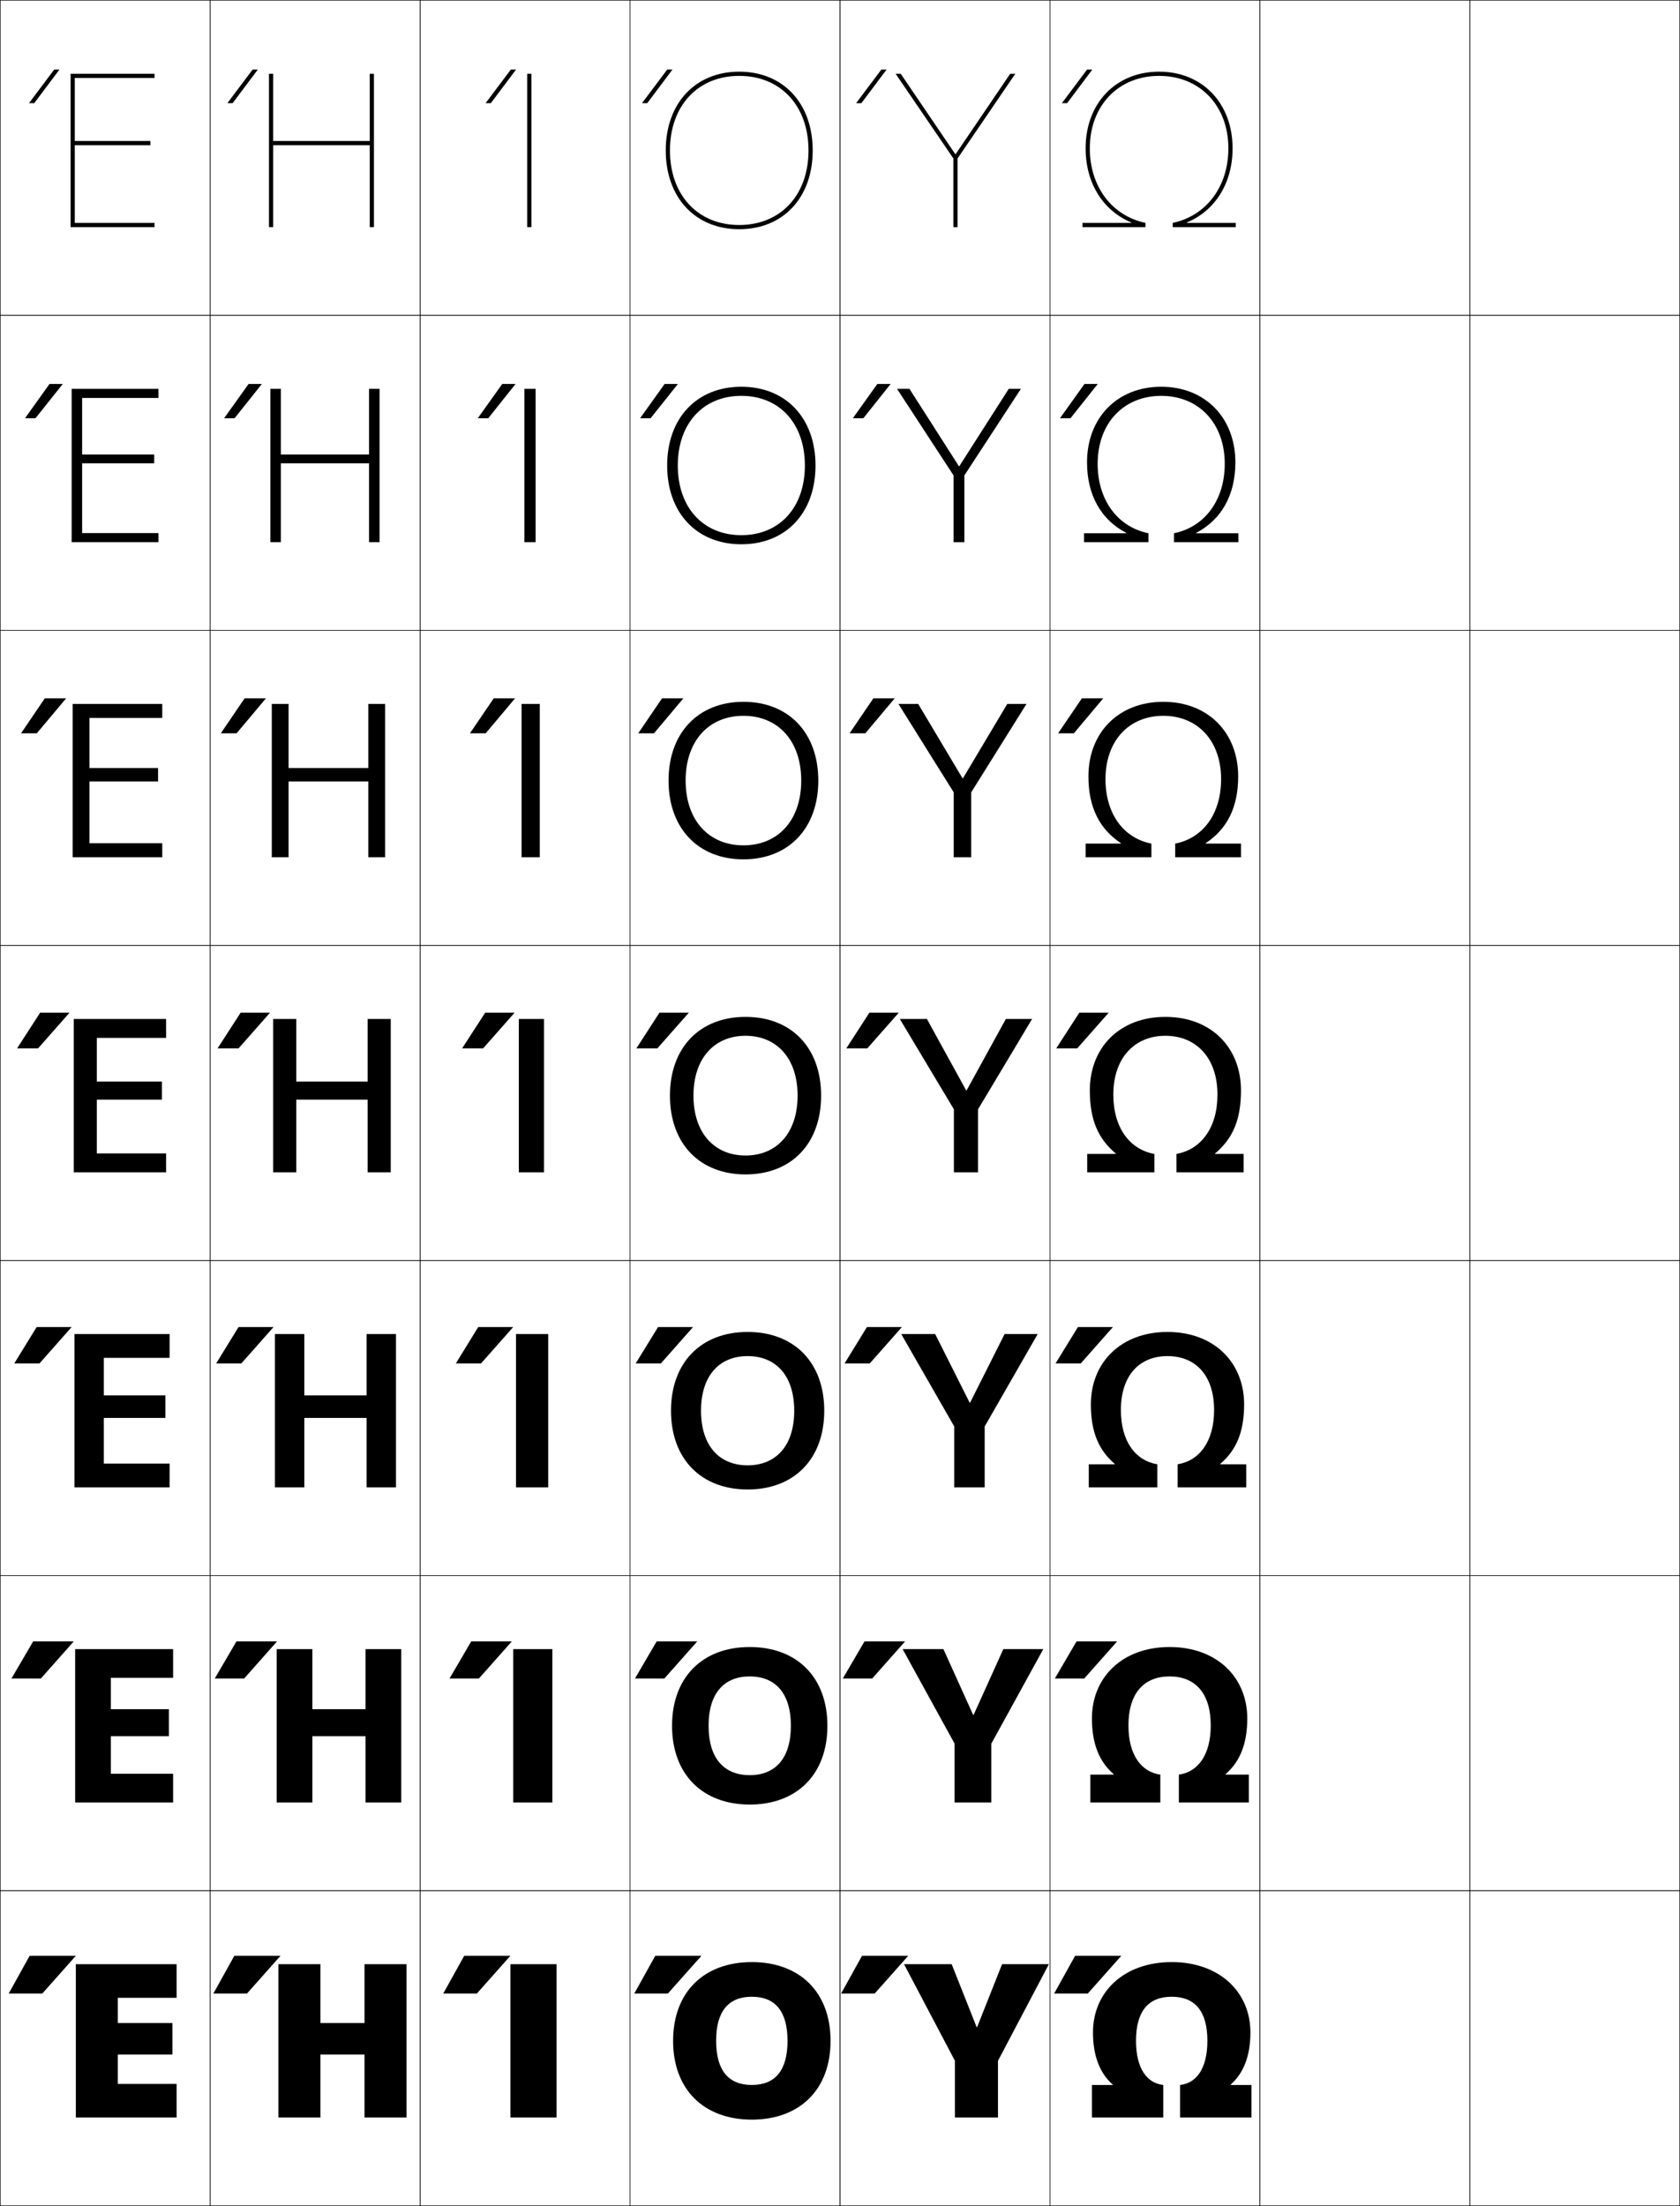 <?xml version="1.0" encoding="utf-8"?>
<!-- Generator: Adobe Illustrator 11 Build 225, SVG Export Plug-In . SVG Version: 6.0.0 Build 78)  -->
<!DOCTYPE svg PUBLIC "-//W3C//DTD SVG 1.0//EN"    "http://www.w3.org/TR/2001/REC-SVG-20010904/DTD/svg10.dtd">
<svg  xmlns="http://www.w3.org/2000/svg" xmlns:xlink="http://www.w3.org/1999/xlink" xmlns:a="http://ns.adobe.com/AdobeSVGViewerExtensions/3.0/"
	 width="800.25" height="1050.25" viewBox="0 0 800.25 1050.25" overflow="visible" enable-background="new 0 0 800.25 1050.25"
	 xml:space="preserve">
		<g id="レイヤー1">
			<g>
				<rect x="0.125" y="0.125" fill="none" stroke="#000000" stroke-width="0.25" width="100" height="150"/> 
				<rect x="100.125" y="0.125" fill="none" stroke="#000000" stroke-width="0.25" width="100" height="150"/> 
				<rect x="200.125" y="0.125" fill="none" stroke="#000000" stroke-width="0.25" width="100" height="150"/> 
				<rect x="300.125" y="0.125" fill="none" stroke="#000000" stroke-width="0.25" width="100" height="150"/> 
				<rect x="400.125" y="0.125" fill="none" stroke="#000000" stroke-width="0.25" width="100" height="150"/> 
				<rect x="500.125" y="0.125" fill="none" stroke="#000000" stroke-width="0.25" width="100" height="150"/> 
				<rect x="600.125" y="0.125" fill="none" stroke="#000000" stroke-width="0.25" width="100" height="150"/> 
				<rect x="0.125" y="150.125" fill="none" stroke="#000000" stroke-width="0.25" width="100" height="150"/> 
				<rect x="100.125" y="150.125" fill="none" stroke="#000000" stroke-width="0.25" width="100" height="150"/> 
				<rect x="200.125" y="150.125" fill="none" stroke="#000000" stroke-width="0.25" width="100" height="150"/> 
				<rect x="300.125" y="150.125" fill="none" stroke="#000000" stroke-width="0.25" width="100" height="150"/> 
				<rect x="400.125" y="150.125" fill="none" stroke="#000000" stroke-width="0.25" width="100" height="150"/> 
				<rect x="500.125" y="150.125" fill="none" stroke="#000000" stroke-width="0.25" width="100" height="150"/> 
				<rect x="600.125" y="150.125" fill="none" stroke="#000000" stroke-width="0.25" width="100" height="150"/> 
				<rect x="0.125" y="300.125" fill="none" stroke="#000000" stroke-width="0.25" width="100" height="150"/> 
				<rect x="100.125" y="300.125" fill="none" stroke="#000000" stroke-width="0.25" width="100" height="150"/> 
				<rect x="200.125" y="300.125" fill="none" stroke="#000000" stroke-width="0.25" width="100" height="150"/> 
				<rect x="300.125" y="300.125" fill="none" stroke="#000000" stroke-width="0.25" width="100" height="150"/> 
				<rect x="400.125" y="300.125" fill="none" stroke="#000000" stroke-width="0.25" width="100" height="150"/> 
				<rect x="500.125" y="300.125" fill="none" stroke="#000000" stroke-width="0.25" width="100" height="150"/> 
				<rect x="600.125" y="300.125" fill="none" stroke="#000000" stroke-width="0.25" width="100" height="150"/> 
				<rect x="0.125" y="450.125" fill="none" stroke="#000000" stroke-width="0.25" width="100" height="150"/> 
				<rect x="100.125" y="450.125" fill="none" stroke="#000000" stroke-width="0.25" width="100" height="150"/> 
				<rect x="200.125" y="450.125" fill="none" stroke="#000000" stroke-width="0.25" width="100" height="150"/> 
				<rect x="300.125" y="450.125" fill="none" stroke="#000000" stroke-width="0.25" width="100" height="150"/> 
				<rect x="400.125" y="450.125" fill="none" stroke="#000000" stroke-width="0.25" width="100" height="150"/> 
				<rect x="500.125" y="450.125" fill="none" stroke="#000000" stroke-width="0.25" width="100" height="150"/> 
				<rect x="600.125" y="450.125" fill="none" stroke="#000000" stroke-width="0.25" width="100" height="150"/> 
				<rect x="0.125" y="600.125" fill="none" stroke="#000000" stroke-width="0.25" width="100" height="150"/> 
				<rect x="100.125" y="600.125" fill="none" stroke="#000000" stroke-width="0.25" width="100" height="150"/> 
				<rect x="200.125" y="600.125" fill="none" stroke="#000000" stroke-width="0.25" width="100" height="150"/> 
				<rect x="300.125" y="600.125" fill="none" stroke="#000000" stroke-width="0.25" width="100" height="150"/> 
				<rect x="400.125" y="600.125" fill="none" stroke="#000000" stroke-width="0.25" width="100" height="150"/> 
				<rect x="500.125" y="600.125" fill="none" stroke="#000000" stroke-width="0.25" width="100" height="150"/> 
				<rect x="600.125" y="600.125" fill="none" stroke="#000000" stroke-width="0.25" width="100" height="150"/> 
				<rect x="0.125" y="750.125" fill="none" stroke="#000000" stroke-width="0.25" width="100" height="150"/> 
				<rect x="100.125" y="750.125" fill="none" stroke="#000000" stroke-width="0.25" width="100" height="150"/> 
				<rect x="200.125" y="750.125" fill="none" stroke="#000000" stroke-width="0.25" width="100" height="150"/> 
				<rect x="300.125" y="750.125" fill="none" stroke="#000000" stroke-width="0.25" width="100" height="150"/> 
				<rect x="400.125" y="750.125" fill="none" stroke="#000000" stroke-width="0.25" width="100" height="150"/> 
				<rect x="500.125" y="750.125" fill="none" stroke="#000000" stroke-width="0.25" width="100" height="150"/> 
				<rect x="600.125" y="750.125" fill="none" stroke="#000000" stroke-width="0.25" width="100" height="150"/> 
				<rect x="0.125" y="900.125" fill="none" stroke="#000000" stroke-width="0.25" width="100" height="150"/> 
				<rect x="100.125" y="900.125" fill="none" stroke="#000000" stroke-width="0.25" width="100" height="150"/> 
				<rect x="200.125" y="900.125" fill="none" stroke="#000000" stroke-width="0.25" width="100" height="150"/> 
				<rect x="300.125" y="900.125" fill="none" stroke="#000000" stroke-width="0.25" width="100" height="150"/> 
				<rect x="400.125" y="900.125" fill="none" stroke="#000000" stroke-width="0.25" width="100" height="150"/> 
				<rect x="500.125" y="900.125" fill="none" stroke="#000000" stroke-width="0.25" width="100" height="150"/> 
				<rect x="600.125" y="900.125" fill="none" stroke="#000000" stroke-width="0.25" width="100" height="150"/> 
				<rect x="700.125" y="0.125" fill="none" stroke="#000000" stroke-width="0.25" width="100" height="150"/> 
				<rect x="700.125" y="150.125" fill="none" stroke="#000000" stroke-width="0.25" width="100" height="150"/> 
				<rect x="700.125" y="300.125" fill="none" stroke="#000000" stroke-width="0.25" width="100" height="150"/> 
				<rect x="700.125" y="450.125" fill="none" stroke="#000000" stroke-width="0.25" width="100" height="150"/> 
				<rect x="700.125" y="600.125" fill="none" stroke="#000000" stroke-width="0.25" width="100" height="150"/> 
				<rect x="700.125" y="750.125" fill="none" stroke="#000000" stroke-width="0.25" width="100" height="150"/> 
				<rect x="700.125" y="900.125" fill="none" stroke="#000000" stroke-width="0.25" width="100" height="150"/> 
			</g>
			<g>
				<polygon points="416.625,949.125 432.625,931.125 410.625,931.125 400.625,949.125 "/>
				<polygon points="411.791,781.458 401.458,799.125 415.458,799.125 431.125,781.458 "/>
				<polygon points="412.958,631.792 402.292,649.125 414.292,649.125 429.625,631.792 "/>
				<polygon points="414.125,482.125 403.125,499.125 413.125,499.125 428.125,482.125 "/>
				<polygon points="412.184,349.125 426.187,332.458 416.021,332.458 404.684,349.125 "/>
				<polygon points="411.242,199.125 424.249,182.792 417.915,182.792 406.243,199.125 "/>
				<polygon points="410.301,49.125 422.311,33.125 419.811,33.125 407.803,49.125 "/>
			</g>
			<g>
				<polygon points="318.125,949.125 334.125,931.125 312.125,931.125 302.125,949.125 "/>
				<polygon points="312.792,781.458 302.458,799.125 316.458,799.125 332.125,781.458 "/>
				<polygon points="313.458,631.792 302.792,649.125 314.792,649.125 330.125,631.792 "/>
				<polygon points="314.125,482.125 303.125,499.125 313.125,499.125 328.125,482.125 "/>
				<polygon points="311.517,349.125 325.52,332.458 315.353,332.458 304.018,349.125 "/>
				<polygon points="309.909,199.125 322.916,182.792 316.582,182.792 304.91,199.125 "/>
				<polygon points="308.301,49.125 320.311,33.125 317.811,33.125 305.803,49.125 "/>
			</g>
			<g>
				<polygon points="518.125,949.125 534.125,931.125 512.125,931.125 502.125,949.125 "/>
				<polygon points="512.791,781.458 502.458,799.125 516.458,799.125 532.125,781.458 "/>
				<polygon points="513.458,631.792 502.792,649.125 514.792,649.125 530.125,631.792 "/>
				<polygon points="514.125,482.125 503.125,499.125 513.125,499.125 528.125,482.125 "/>
				<polygon points="511.517,349.125 525.521,332.458 515.354,332.458 504.018,349.125 "/>
				<polygon points="509.909,199.125 522.915,182.792 516.582,182.792 504.91,199.125 "/>
				<polygon points="508.301,49.125 520.311,33.125 517.811,33.125 505.803,49.125 "/>
			</g>
			<g>
				<polygon points="20.125,949.125 36.125,931.125 14.125,931.125 4.125,949.125 "/>
				<polygon points="15.791,781.458 5.458,799.125 19.458,799.125 35.125,781.458 "/>
				<polygon points="17.458,631.792 6.792,649.125 18.792,649.125 34.125,631.792 "/>
				<polygon points="19.125,482.125 8.125,499.125 18.125,499.125 33.125,482.125 "/>
				<polygon points="17.517,349.125 31.52,332.458 21.353,332.458 10.017,349.125 "/>
				<polygon points="16.909,199.125 29.916,182.792 23.582,182.792 11.91,199.125 "/>
				<polygon points="16.301,49.125 28.311,33.125 25.811,33.125 13.803,49.125 "/>
			</g>
			<g>
				<polygon points="82.125,963.126 56.125,963.126 56.125,951.126 84.125,951.126 84.125,935.126 
					36.125,935.126 36.125,1008.126 84.125,1008.126 84.125,992.126 56.125,992.126 56.125,978.126 
					82.125,978.126 "/>
				<polygon points="52.791,798.792 82.458,798.792 82.458,785.125 35.792,785.125 35.792,858.126 
					82.458,858.126 82.458,844.459 52.791,844.459 52.791,826.593 80.458,826.593 
					80.458,813.726 52.791,813.726 "/>
				<polygon points="49.458,646.459 80.792,646.459 80.792,635.125 35.458,635.125 35.458,708.126 
					80.792,708.126 80.792,696.793 49.458,696.793 49.458,675.059 78.792,675.059 
					78.792,664.326 49.458,664.326 "/>
				<polygon points="46.125,494.125 79.125,494.125 79.125,485.125 35.125,485.125 35.125,558.126 79.125,558.126 
					79.125,549.126 46.125,549.126 46.125,523.525 77.125,523.525 77.125,514.926 46.125,514.926 "/>
				<polygon points="42.625,341.792 77.292,341.792 77.292,335.125 34.625,335.125 
					34.625,408.125 77.292,408.125 77.292,401.459 42.625,401.459 42.625,372.058 
					75.291,372.058 75.291,365.659 42.625,365.659 "/>
				<polygon points="39.125,189.458 75.458,189.458 75.458,185.125 34.125,185.125 34.125,258.125 
					75.458,258.125 75.458,253.792 39.125,253.792 39.125,220.592 73.458,220.592 
					73.458,216.392 39.125,216.392 "/>
				<polygon points="35.625,69.125 71.625,69.125 71.625,67.125 35.625,67.125 35.625,37.125 73.625,37.125 73.625,35.125 
					33.625,35.125 33.625,108.125 73.625,108.125 73.625,106.125 35.625,106.125 "/>
			</g>
			<g>
				<polygon points="227.125,949.124 243.125,931.124 221.125,931.124 211.125,949.124 "/>
				<polygon points="224.458,781.457 214.125,799.124 228.125,799.124 243.792,781.457 "/>
				<polygon points="227.792,631.791 217.125,649.124 229.125,649.124 244.458,631.791 "/>
				<polygon points="231.125,482.124 220.125,499.124 230.125,499.124 245.125,482.124 "/>
				<polygon points="231.35,349.124 245.353,332.457 235.187,332.457 223.851,349.124 "/>
				<polygon points="232.576,199.124 245.582,182.791 239.249,182.791 227.577,199.124 "/>
				<polygon points="233.801,49.124 245.811,33.124 243.311,33.124 231.303,49.124 "/>
			</g>
			<g>
				<polygon points="117.625,949.124 133.625,931.124 111.625,931.124 101.625,949.124 "/>
				<polygon points="112.625,781.457 102.292,799.124 116.291,799.124 131.958,781.457 "/>
				<polygon points="113.625,631.791 102.958,649.124 114.958,649.124 130.292,631.791 "/>
				<polygon points="114.625,482.124 103.625,499.124 113.625,499.124 128.625,482.124 "/>
				<polygon points="112.683,349.124 126.687,332.457 116.52,332.457 105.184,349.124 "/>
				<polygon points="111.742,199.124 124.749,182.791 118.416,182.791 106.744,199.124 "/>
				<polygon points="110.801,49.124 122.811,33.124 120.311,33.124 108.303,49.124 "/>
			</g>
			<g>
				<polygon points="173.625,978.125 173.625,1008.125 193.625,1008.125 193.625,935.125 173.625,935.125 173.625,963.125 
					152.625,963.125 152.625,935.125 132.625,935.125 132.625,1008.125 152.625,1008.125 152.625,978.125 "/>
				<polygon points="174.125,826.591 174.125,858.125 191.125,858.125 191.125,785.124 174.125,785.124 
					174.125,813.725 148.792,813.725 148.792,785.124 131.791,785.124 131.791,858.125 
					148.792,858.125 148.792,826.591 "/>
				<polygon points="174.625,675.058 174.625,708.125 188.625,708.125 188.625,635.124 174.625,635.124 
					174.625,664.325 144.958,664.325 144.958,635.124 130.958,635.124 130.958,708.125 
					144.958,708.125 144.958,675.058 "/>
				<polygon points="141.125,485.124 130.125,485.124 130.125,558.125 141.125,558.125 141.125,523.524 
					175.125,523.524 175.125,558.125 186.125,558.125 186.125,485.124 175.125,485.124 175.125,514.925 
					141.125,514.925 "/>
				<polygon points="137.458,335.124 129.458,335.124 129.458,408.124 137.458,408.124 
					137.458,372.057 175.458,372.057 175.458,408.124 183.458,408.124 183.458,335.124 
					175.458,335.124 175.458,365.658 137.458,365.658 "/>
				<polygon points="133.792,185.124 128.792,185.124 128.792,258.125 133.792,258.125 
					133.792,220.591 175.792,220.591 175.792,258.125 180.792,258.125 180.792,185.124 
					175.792,185.124 175.792,216.391 133.792,216.391 "/>
				<polygon points="176.125,35.124 176.125,67.124 130.125,67.124 130.125,35.124 128.125,35.124 
					128.125,108.124 130.125,108.124 130.125,69.124 176.125,69.124 176.125,108.124 178.125,108.124 
					178.125,35.124 "/>
			</g>
			<g>
				<rect x="243.125" y="935.125" width="22" height="73"/> 
				<rect x="244.458" y="785.124" width="18.667" height="73.001"/> 
				<rect x="245.792" y="635.124" width="15.333" height="73.001"/> 
				<rect x="247.125" y="485.124" width="12" height="73.001"/> 
				<rect x="248.458" y="335.124" width="8.667" height="73"/> 
				<rect x="249.792" y="185.124" width="5.333" height="73"/> 
				<rect x="251.125" y="35.124" width="2" height="73"/> 
			</g>
			<g>
				<path d="M358.125,934.125c-22.752,0-37.5,14.226-37.5,37.5c0,23.272,14.748,37.5,37.5,37.5v-16.5
					c-10.945,0-17-6.673-17-21c0-14.329,6.055-21,17-21s17,6.671,17,21c0,14.327-6.055,21-17,21v16.5
					c22.752,0,37.5-14.228,37.5-37.5C395.625,948.351,380.877,934.125,358.125,934.125z"/>
				<path d="M357.125,784.125c-22.45,0-37,14.365-37,37.5c0,23.132,14.551,37.5,37,37.5
					v-14c-12.245,0-19.601-8.022-19.601-23.5c0-15.48,7.356-23.5,19.601-23.5
					c12.244,0,19.6,8.02,19.6,23.5c0,15.478-7.355,23.5-19.6,23.5v14
					c22.449,0,37-14.368,37-37.5C394.125,798.49,379.574,784.125,357.125,784.125z"/>
				<path d="M356.125,634.124c-22.146,0-36.5,14.507-36.5,37.5c0,22.992,14.354,37.501,36.5,37.501
					v-11.5c-13.543,0-22.2-9.371-22.2-26.001s8.657-26,22.2-26s22.2,9.37,22.2,26
					S369.668,697.625,356.125,697.625v11.5c22.146,0,36.5-14.509,36.5-37.501
					C392.625,648.631,378.271,634.124,356.125,634.124z"/>
				<path d="M355.125,484.124c-21.844,0-36,14.646-36,37.5c0,22.852,14.156,37.501,36,37.501v-9
					c-14.842,0-24.8-10.721-24.8-28.501c0-17.781,9.958-28.5,24.8-28.5
					s24.8,10.719,24.8,28.5c0,17.78-9.958,28.501-24.8,28.501v9
					c21.844,0,36-14.649,36-37.501C391.125,498.771,376.969,484.124,355.125,484.124z"/>
				<path d="M354.125,340.79c16.474,0,27.533,11.902,27.533,30.833
					c0,18.931-11.06,30.834-27.533,30.834v6.667
					c21.54,0,35.666-14.79,35.666-37.501c0-22.712-14.126-37.5-35.666-37.5
					c-21.541,0-35.667,14.788-35.667,37.5c0,22.711,14.126,37.501,35.667,37.501v-6.667
					c-16.474,0-27.534-11.903-27.534-30.834
					C326.591,352.692,337.651,340.79,354.125,340.79z"/>
				<path d="M353.125,188.458c18.106,0,30.267,13.084,30.267,33.167
					S371.231,254.791,353.125,254.791v4.333c21.237,0,35.333-14.93,35.333-37.5
					c0-22.571-14.096-37.5-35.333-37.5c-21.238,0-35.333,14.929-35.333,37.5
					c0,22.57,14.096,37.5,35.333,37.5v-4.333
					c-18.106,0-30.267-13.084-30.267-33.167S335.019,188.458,353.125,188.458z"/>
				<path d="M317.125,71.624c0,22.43,14.065,37.5,35,37.5v-2c-19.738,0-33-14.267-33-35.5
					s13.262-35.5,33-35.5s33,14.267,33,35.5s-13.262,35.5-33,35.5v2c20.935,0,35-15.07,35-37.5
					s-14.065-37.5-35-37.5S317.125,49.194,317.125,71.624z"/>
			</g>
			<g>
				<polygon points="465.225,965.125 453.325,935.125 430.625,935.125 454.875,981.125 454.875,1008.125 475.375,1008.125 
					475.375,981.125 499.625,935.125 477.325,935.125 465.425,965.125 "/>
				<polygon points="449.392,785.125 429.958,785.125 454.708,830.125 454.708,858.125 472.208,858.125 
					472.208,830.125 496.958,785.125 477.925,785.125 463.758,816.458 463.559,816.458 "/>
				<polygon points="445.459,635.125 429.292,635.125 454.542,679.125 454.542,708.125 469.042,708.125 
					469.042,679.125 494.292,635.125 478.525,635.125 462.092,667.792 461.892,667.792 "/>
				<polygon points="441.525,485.125 428.625,485.125 454.375,528.125 454.375,558.125 465.875,558.125 465.875,528.125 
					491.625,485.125 479.125,485.125 460.426,519.125 460.226,519.125 "/>
				<polygon points="437.368,335.125 427.958,335.125 454.291,377.228 454.291,408.125 
					462.625,408.125 462.625,377.228 488.958,335.125 479.814,335.125 458.692,370.538 
					458.491,370.538 "/>
				<polygon points="433.212,185.125 427.292,185.125 454.208,226.332 454.208,258.125 459.375,258.125 
					459.375,226.332 486.292,185.125 480.505,185.125 456.958,221.951 456.758,221.951 "/>
				<polygon points="455.024,73.364 429.055,35.125 426.625,35.125 454.125,75.435 454.125,108.125 
					456.125,108.125 456.125,75.435 483.625,35.125 481.195,35.125 455.225,73.364 "/>
			</g>
			<g>
				<path d="M558.125,934.125c22.75,0,37.5,14.227,37.5,33.5c0,11.352-3.421,19.565-9.383,24.799V992.625
					H596.125v15.5h-34v-15.5c7.602-0.801,13-7.615,13-21c0-14.328-6.055-21-17-21s-17,6.672-17,21
					c0,13.385,5.397,20.199,13,21v15.5h-34v-15.5h9.883v-0.201
					C524.045,987.19,520.625,978.977,520.625,967.625C520.625,948.352,535.375,934.125,558.125,934.125z"/>
				<path d="M557.125,798.125c-12.245,0-19.601,8.021-19.601,23.333
					c0,14.247,6.255,22.19,15.184,23.417v13.25H519.375v-13.25h11.117v-0.201
					C523.696,838.791,520.125,830.357,520.125,818.125c0-19.634,14.552-34,37-34
					c22.447,0,37,14.366,37,34c0,12.232-3.572,20.666-10.367,26.549V844.875H594.875v13.25h-33.334
					v-13.25c8.929-1.227,15.184-9.17,15.184-23.417
					C576.725,806.146,569.37,798.125,557.125,798.125z"/>
				<path d="M556.125,645.625c-13.544,0-22.2,9.37-22.2,25.667
					c0,15.108,7.111,24.182,17.367,25.833v11H518.625v-11h12.352v-0.201
					C523.349,690.392,519.625,681.738,519.625,668.625c0-19.994,14.354-34.5,36.5-34.5
					s36.5,14.506,36.5,34.5c0,13.113-3.724,21.767-11.352,28.299V697.125H593.625v11h-32.667v-11
					c10.256-1.651,17.367-10.725,17.367-25.833
					C578.325,654.995,569.669,645.625,556.125,645.625z"/>
				<path d="M555.125,493.125c14.844,0,24.8,10.719,24.8,28c0,15.971-7.968,26.174-19.55,28.25
					v8.75h32v-8.75h-13.586v-0.201C587.25,541.992,591.125,533.119,591.125,519.125c0-20.354-14.156-35-36-35
					s-36,14.646-36,35c0,13.994,3.875,22.867,12.336,30.049V549.375H517.875v8.75h32v-8.75
					c-11.582-2.076-19.551-12.279-19.551-28.25C530.324,503.844,540.281,493.125,555.125,493.125z"/>
				<path d="M554.125,334.125c21.432,0,35.667,14.767,35.667,35.5
					c0,14.875-5.372,25.155-15.487,31.799V401.625H591.125v6.5h-31.333V401.625
					c13.087-2.533,21.866-13.979,21.866-30.667c0-18.292-11.161-30.167-27.533-30.167
					c-16.373,0-27.534,11.875-27.534,30.167c0,16.688,8.78,28.134,21.867,30.667v6.5
					H517.125V401.625h16.82v-0.201c-10.116-6.644-15.487-16.924-15.487-31.799
					C518.458,348.892,532.693,334.125,554.125,334.125z"/>
				<path d="M553.125,184.125c21.02,0,35.333,14.889,35.333,36
					c0,15.756-6.867,27.443-18.638,33.549V253.875H589.875v4.25h-30.667v-4.25
					c14.593-2.989,24.184-15.679,24.184-33.083c0-19.302-12.365-32.333-30.267-32.333
					s-30.267,13.031-30.267,32.333c0,17.404,9.591,30.095,24.184,33.083v4.25H516.375v-4.25
					h20.055v-0.201c-11.771-6.106-18.638-17.793-18.638-33.549
					C517.792,199.014,532.105,184.125,553.125,184.125z"/>
				<path d="M552.125,34.125c20.607,0,35,15.01,35,36.5c0,16.637-8.363,29.73-21.789,35.3V106.125
					H588.625v2h-30v-2c16.098-3.445,26.5-17.379,26.5-35.5c0-20.312-13.57-34.5-33-34.5s-33,14.188-33,34.5
					c0,18.121,10.402,32.055,26.5,35.5v2h-30v-2h23.289v-0.2
					C525.487,100.355,517.125,87.262,517.125,70.625C517.125,49.135,531.518,34.125,552.125,34.125z"/>
			</g>
		</g>
	</svg>
